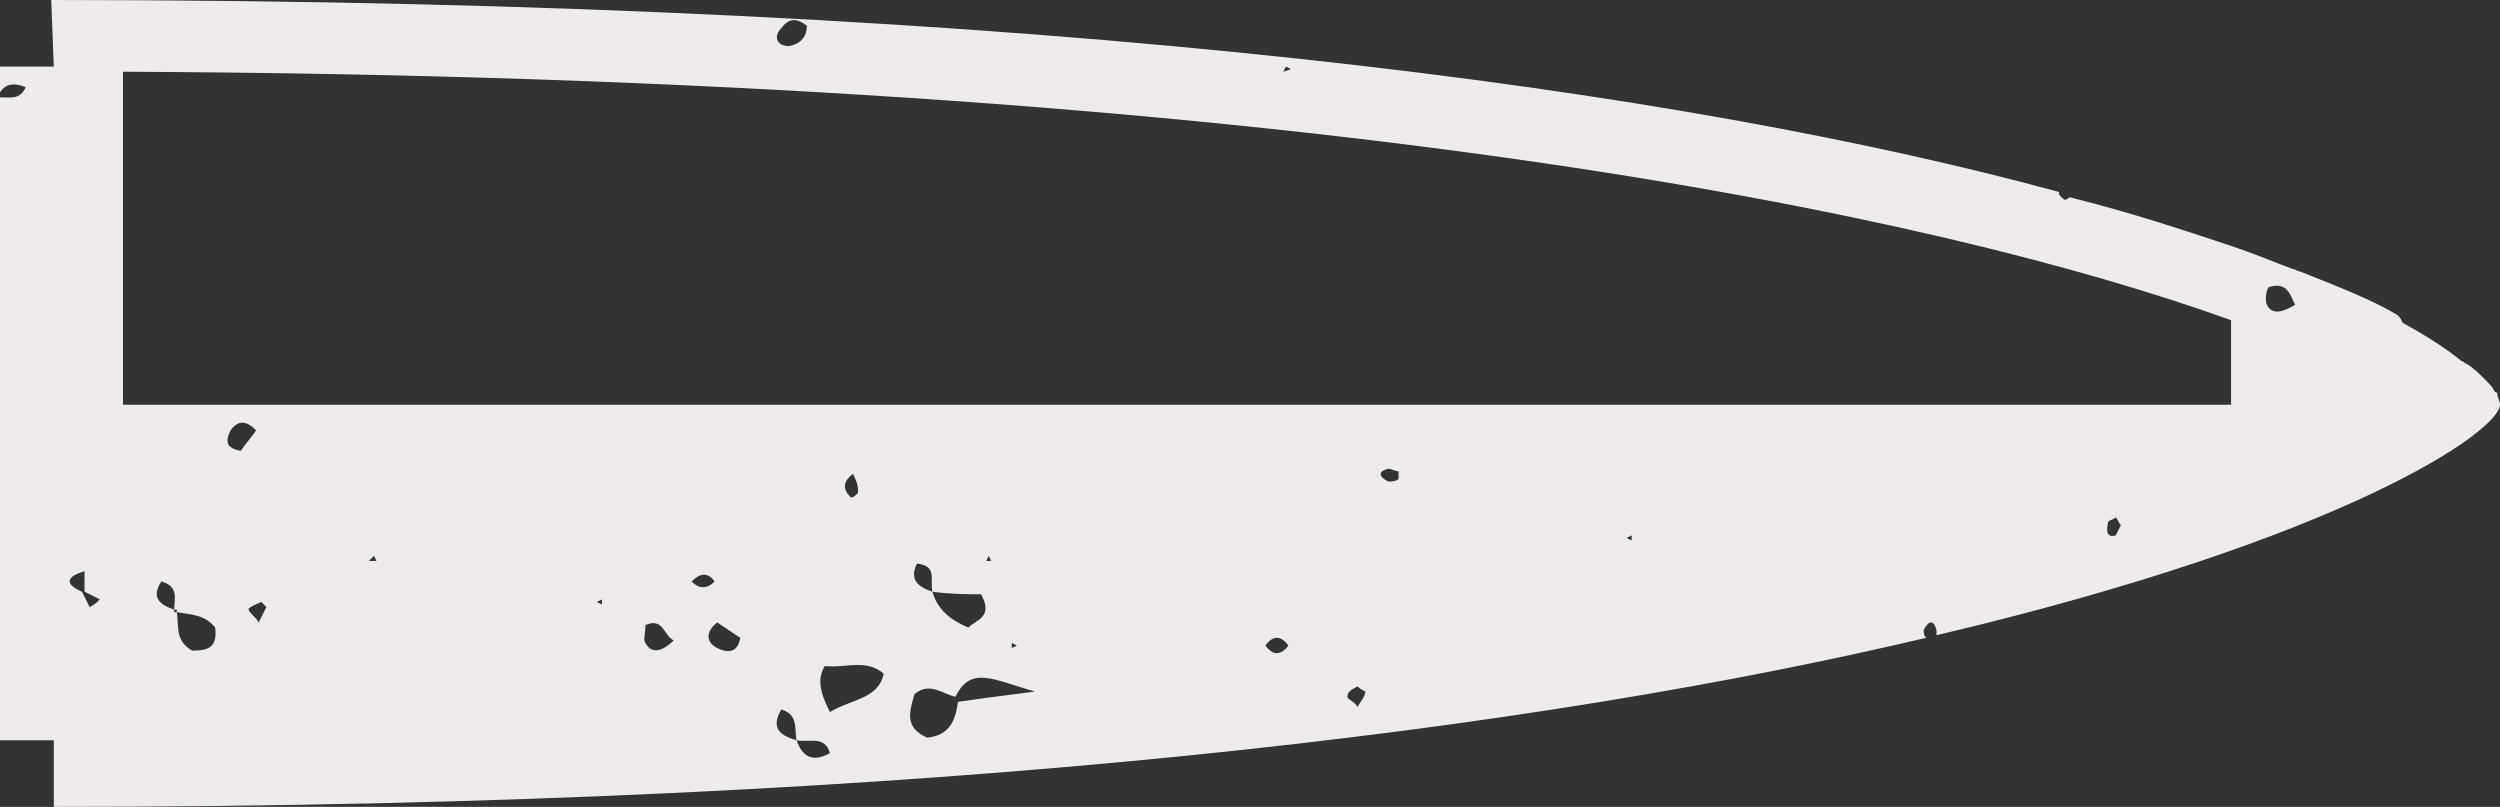 <?xml version="1.0" encoding="utf-8"?>
<!-- Generator: Adobe Illustrator 22.1.0, SVG Export Plug-In . SVG Version: 6.00 Build 0)  -->
<svg version="1.1" id="Layer_1" xmlns="http://www.w3.org/2000/svg" xmlns:xlink="http://www.w3.org/1999/xlink" x="0px" y="0px"
	 viewBox="0 0 97.6 31.5" style="enable-background:new 0 0 97.6 31.5;" xml:space="preserve">
<rect x="0" y="0" width="97.6" height="31.5" fill="#333333" stroke="none"/>
<style type="text/css">
	.st0{fill:#EFEBEC;}
</style>
<path class="st0" d="M2.1,2.6H0v1c0.2-0.3,0.5-0.4,1-0.2C0.8,3.9,0.4,3.8,0,3.8v25.1h2.1v2.6c35,0,58.3-3.1,73.1-6.6
	c-0.1-0.1-0.1-0.2-0.1-0.3c0.2-0.4,0.4-0.4,0.5,0c0,0.1,0,0.1,0,0.2c16.1-3.8,22-8,22-9c0-0.1-0.1-0.3-0.1-0.4c0,0,0-0.1-0.1-0.1
	c-0.1-0.2-0.2-0.3-0.4-0.5l0,0c-0.2-0.2-0.4-0.4-0.7-0.6c-0.1,0-0.1-0.1-0.2-0.1c-0.6-0.5-1.4-1-2.3-1.5c-0.1-0.2-0.1-0.2-0.2-0.3
	c-1-0.6-2.3-1.1-3.8-1.7c-0.1,0-0.2-0.1-0.3-0.1c-0.8-0.3-1.5-0.6-2.4-0.9l0,0l0,0c-1.8-0.6-3.9-1.3-6.3-1.9c0,0-0.1,0.1-0.2,0.1
	c0,0-0.3-0.2-0.2-0.3C66.1,3.6,41.5,0,2,0L2.1,2.6L2.1,2.6z M88.6,11.2c0.7-0.2,0.8,0.3,1,0.7c-0.5,0.3-0.9,0.4-1.1,0
	C88.4,11.7,88.5,11.2,88.6,11.2z M7.5,25.4c-0.7-0.4-0.5-1-0.6-1.5c0,0,0,0-0.1,0c0,0,0,0,0-0.1c-0.6-0.2-0.9-0.5-0.5-1.1
	c0.7,0.2,0.5,0.7,0.5,1.1c0,0,0,0,0.1,0c0,0,0,0,0,0.1C7.5,24,8,24,8.4,24.5C8.5,25.3,8.1,25.4,7.5,25.4z M9,16.8
	c0.3-0.4,0.6-0.4,1,0c-0.2,0.3-0.4,0.5-0.6,0.8C8.8,17.5,8.8,17.2,9,16.8z M10.1,24.3C10,24.1,9.8,24,9.7,23.8
	c0-0.1,0.3-0.2,0.5-0.3l0.2,0.2C10.3,23.9,10.2,24.1,10.1,24.3z M14.4,21.9l0.2-0.2l0.1,0.2H14.4z M23.5,23.6l-0.2-0.1l0.2-0.1V23.6
	z M25.2,25.1c-0.1-0.1,0-0.4,0-0.7c0.7-0.3,0.7,0.4,1.1,0.6C25.8,25.5,25.4,25.5,25.2,25.1z M27,22.7c0.3-0.3,0.6-0.4,0.9,0
	C27.6,23,27.3,23,27,22.7z M28,25.3c-0.4-0.2-0.5-0.6,0-1c0.3,0.2,0.6,0.4,0.9,0.6C28.8,25.5,28.4,25.5,28,25.3z M31.1,28.9
	C31.1,28.9,31,28.9,31.1,28.9C31,28.9,31,28.9,31.1,28.9c-0.7-0.2-1-0.5-0.6-1.2C31.2,27.9,31,28.5,31.1,28.9
	C31,28.9,31.1,28.9,31.1,28.9L31.1,28.9c0.5,0.1,1.1-0.2,1.3,0.5C31.7,29.8,31.3,29.5,31.1,28.9z M32.4,27.8
	C32,27,31.9,26.5,32.2,26c0.8,0.1,1.6-0.3,2.3,0.3C34.3,27.3,33.2,27.3,32.4,27.8z M33.3,18.5c0.1,0.2,0.2,0.4,0.2,0.7
	c0,0.1-0.3,0.3-0.3,0.2C32.9,19.1,32.9,18.8,33.3,18.5z M37.4,27.4c-0.1,0.7-0.3,1.3-1.2,1.4c-0.9-0.4-0.7-1-0.5-1.7
	c0.6-0.5,1.1,0,1.6,0.1c0.6-1.2,1.4-0.7,3.1-0.2C38.8,27.2,38.1,27.3,37.4,27.4z M36.4,23.1L36.4,23.1L36.4,23.1
	c0.7,0.1,1.4,0.1,1.9,0.1c0.5,0.9-0.2,1-0.5,1.3C37.1,24.2,36.6,23.8,36.4,23.1L36.4,23.1L36.4,23.1c-0.6-0.2-0.9-0.5-0.6-1.1
	C36.6,22.1,36.3,22.6,36.4,23.1z M38.5,21.9l0.1-0.2l0.1,0.2H38.5z M39.5,25.3v-0.2l0.2,0.1L39.5,25.3z M49.4,25.2
	c0.3-0.4,0.6-0.4,0.9,0C50,25.6,49.7,25.6,49.4,25.2z M53,27.6c-0.1-0.2-0.4-0.3-0.4-0.4c0-0.2,0.2-0.3,0.4-0.4
	c0.1,0.1,0.3,0.2,0.3,0.2C53.3,27.2,53.1,27.4,53,27.6z M54.6,18.7c-0.1,0.1-0.3,0.1-0.4,0.1c-0.4-0.2-0.4-0.4,0-0.5
	c0.1,0,0.3,0.1,0.4,0.1C54.6,18.5,54.6,18.6,54.6,18.7z M63.7,21.1L63.5,21l0.2-0.1V21.1z M82.6,20.9c-0.3,0.1-0.4-0.1-0.3-0.5
	c0-0.1,0.2-0.1,0.3-0.2c0.1,0.1,0.1,0.2,0.2,0.3C82.7,20.7,82.6,20.9,82.6,20.9z M50.2,2.6l0.2,0.1l-0.3,0.1L50.2,2.6z M30.5,1.1
	c0.3-0.4,0.6-0.4,1-0.1c0,0.4-0.2,0.7-0.7,0.8C30.3,1.8,30.2,1.4,30.5,1.1z M4.8,2.8C51,3,75.7,8.4,87.1,12.5v3.3H4.8V2.8z
	 M3.3,22.3C3.3,22.3,3.3,22.2,3.3,22.3C3.5,22.1,3.6,22,3.6,22S3.5,22.1,3.3,22.3L3.3,22.3c0,0.3,0,0.5,0,0.8
	c0.2,0.1,0.4,0.2,0.6,0.3c-0.1,0.1-0.2,0.2-0.4,0.3c-0.1-0.2-0.2-0.4-0.3-0.6C2.5,22.8,2.6,22.5,3.3,22.3z"/>
</svg>
